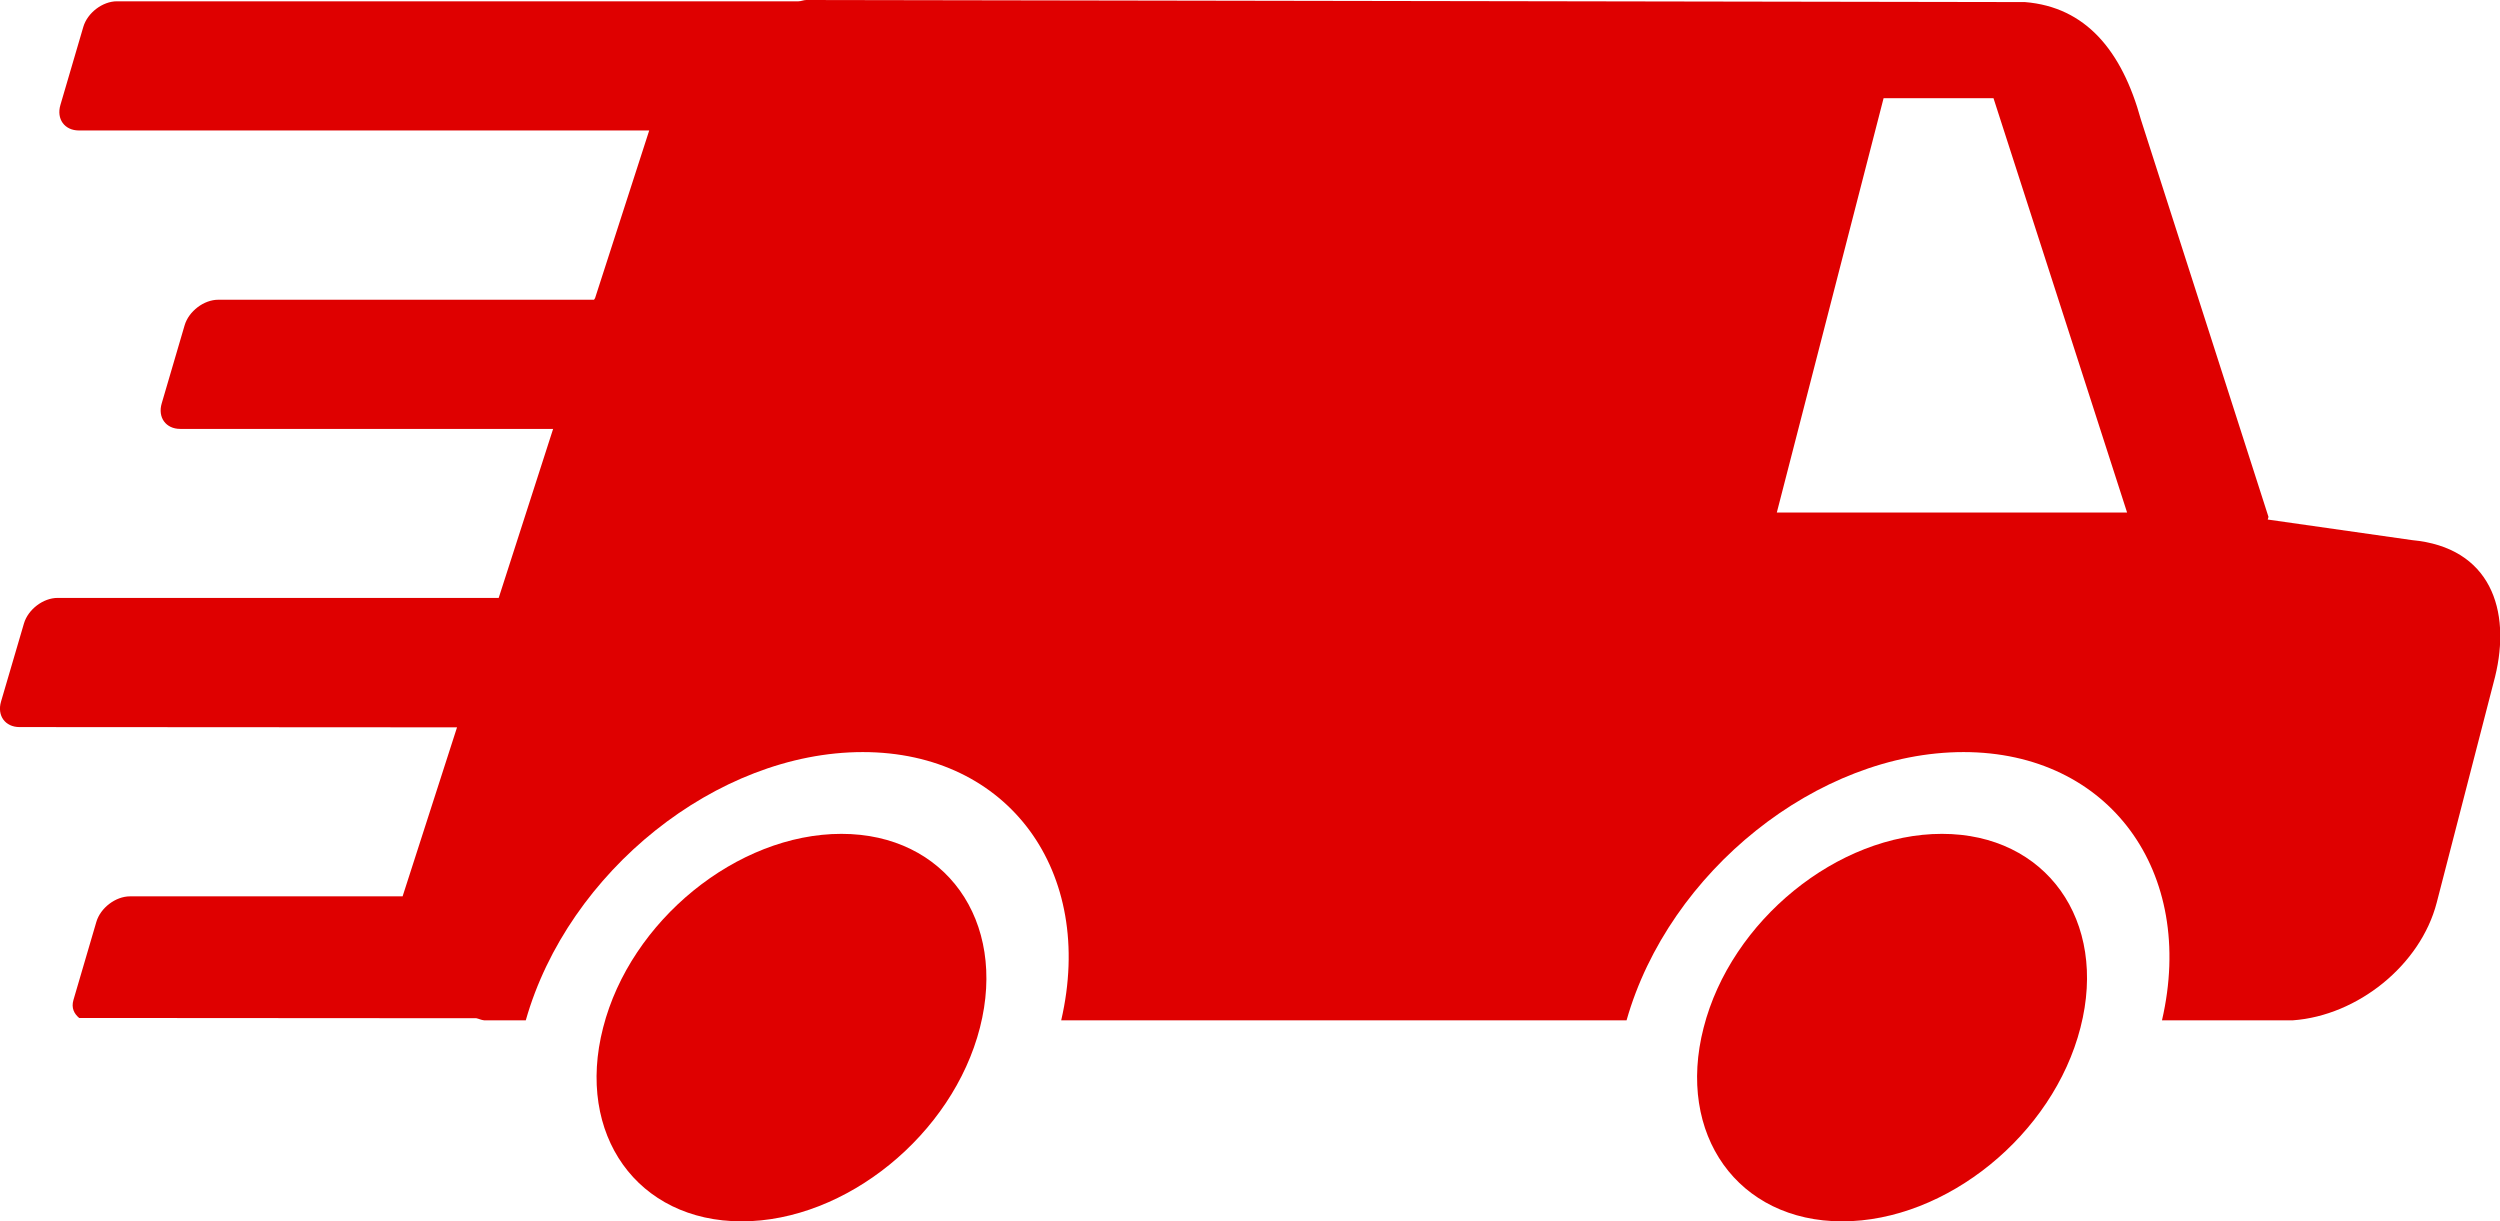 <?xml version="1.0" encoding="utf-8"?>
<!-- Generator: Adobe Illustrator 18.1.1, SVG Export Plug-In . SVG Version: 6.00 Build 0)  -->
<svg version="1.1" id="Ebene_1" xmlns="http://www.w3.org/2000/svg" xmlns:xlink="http://www.w3.org/1999/xlink" x="0px" y="0px"
	 viewBox="0 45.5 960 469" enable-background="new 0 45.5 960 469" xml:space="preserve">
<g id="Ebene_30" display="none">
	<rect x="718.8" y="-16690.8" display="inline" fill="#DBDBDA" width="42355.2" height="45465.6"/>
</g>
<g id="content_symbols">
</g>
<g id="Ebene_30_Kopie">
</g>
<g id="store_location_pins_google_maps">
</g>
<g id="icons">
</g>
<g id="store_anchor_navigation_icons">
</g>
<g id="checkout_icons">
</g>
<g id="add_this">
</g>
<g id="social_bookmarks">
</g>
<g id="footer_mm_usp_icons">
</g>
<g id="cta">
</g>
<g id="shopping_cart_large">
</g>
<g id="shopping_cart_small">
</g>
<g id="button_arrow">
</g>
<g id="search">
</g>
<g id="pdf">
</g>
<g id="anchor_tag">
</g>
<g id="button_clear">
</g>
<g id="bundle_set">
</g>
<g id="product_rating">
</g>
<g id="delivery_icons">
</g>
<g id="availibility_and_delivery">
	<g>
		<path fill="#DF0000" d="M926.2,252.9l-55.4-7.9l0.3-1l-49-152.6c-7.3-26.5-21.2-43.2-44.5-45.1l-468-0.8c-1,0-2,0.5-3,0.5L44.9,46
			c-5.5,0-11.3,4.4-12.9,9.8l-8.8,30c-1.6,5.4,1.6,9.8,7.1,9.8l219,0L228.5,160l-0.4,0.6l-144.3,0c-5.5,0-11.3,4.4-12.9,9.8l-8.8,30
			c-1.6,5.4,1.6,9.8,7.1,9.8l143.2,0l-20.9,64.9l-169.4,0c-5.5,0-11.3,4.4-12.9,9.8l-8.8,30c-1.6,5.4,1.6,9.8,7.1,9.8l168,0.1
			l-20.9,64.9H49.9c-5.5,0-11.3,4.4-12.9,9.8l-8.8,30c-0.9,3.1,0.3,5.3,2.2,6.9l152.5,0.1c1,0.2,1.9,0.7,3,0.8h16
			c16.2-57.1,73.4-103,129.4-103s89.4,45.9,76.2,103h217.1c16.2-57.1,73.4-103,129.4-103c55.9,0,89.4,45.9,76.2,103h50.3
			c24.8-1.8,49-21.2,55.2-45.2l22.4-86.7C964.4,279.8,956.4,255.7,926.2,252.9z M682.3,242.3l41-159.1h42.2l51.3,159.1H682.3z"/>
		<path fill="#DF0000" d="M323.1,365.7c-40,0-81,33.3-91.5,74.4c-10.6,41.1,13.2,74.4,53.2,74.4s81-33.3,91.5-74.4
			C386.8,399,363,365.7,323.1,365.7z"/>
		<path fill="#DF0000" d="M745.7,365.7c-40,0-81,33.3-91.5,74.4c-10.6,41.1,13.2,74.4,53.2,74.4s81-33.3,91.5-74.4
			C809.5,399,785.7,365.7,745.7,365.7z"/>
	</g>
</g>
<g id="tech_specs">
</g>
<g id="listen">
</g>
<g id="play_video">
</g>
<g id="breadcrumb">
</g>
<g id="info" display="none">
</g>
<g id="fullscreen">
</g>
<g id="print">
</g>
<g id="store_and_contact_icons">
</g>
<g id="meta_navigation">
</g>
<g id="new_icons">
</g>
</svg>

